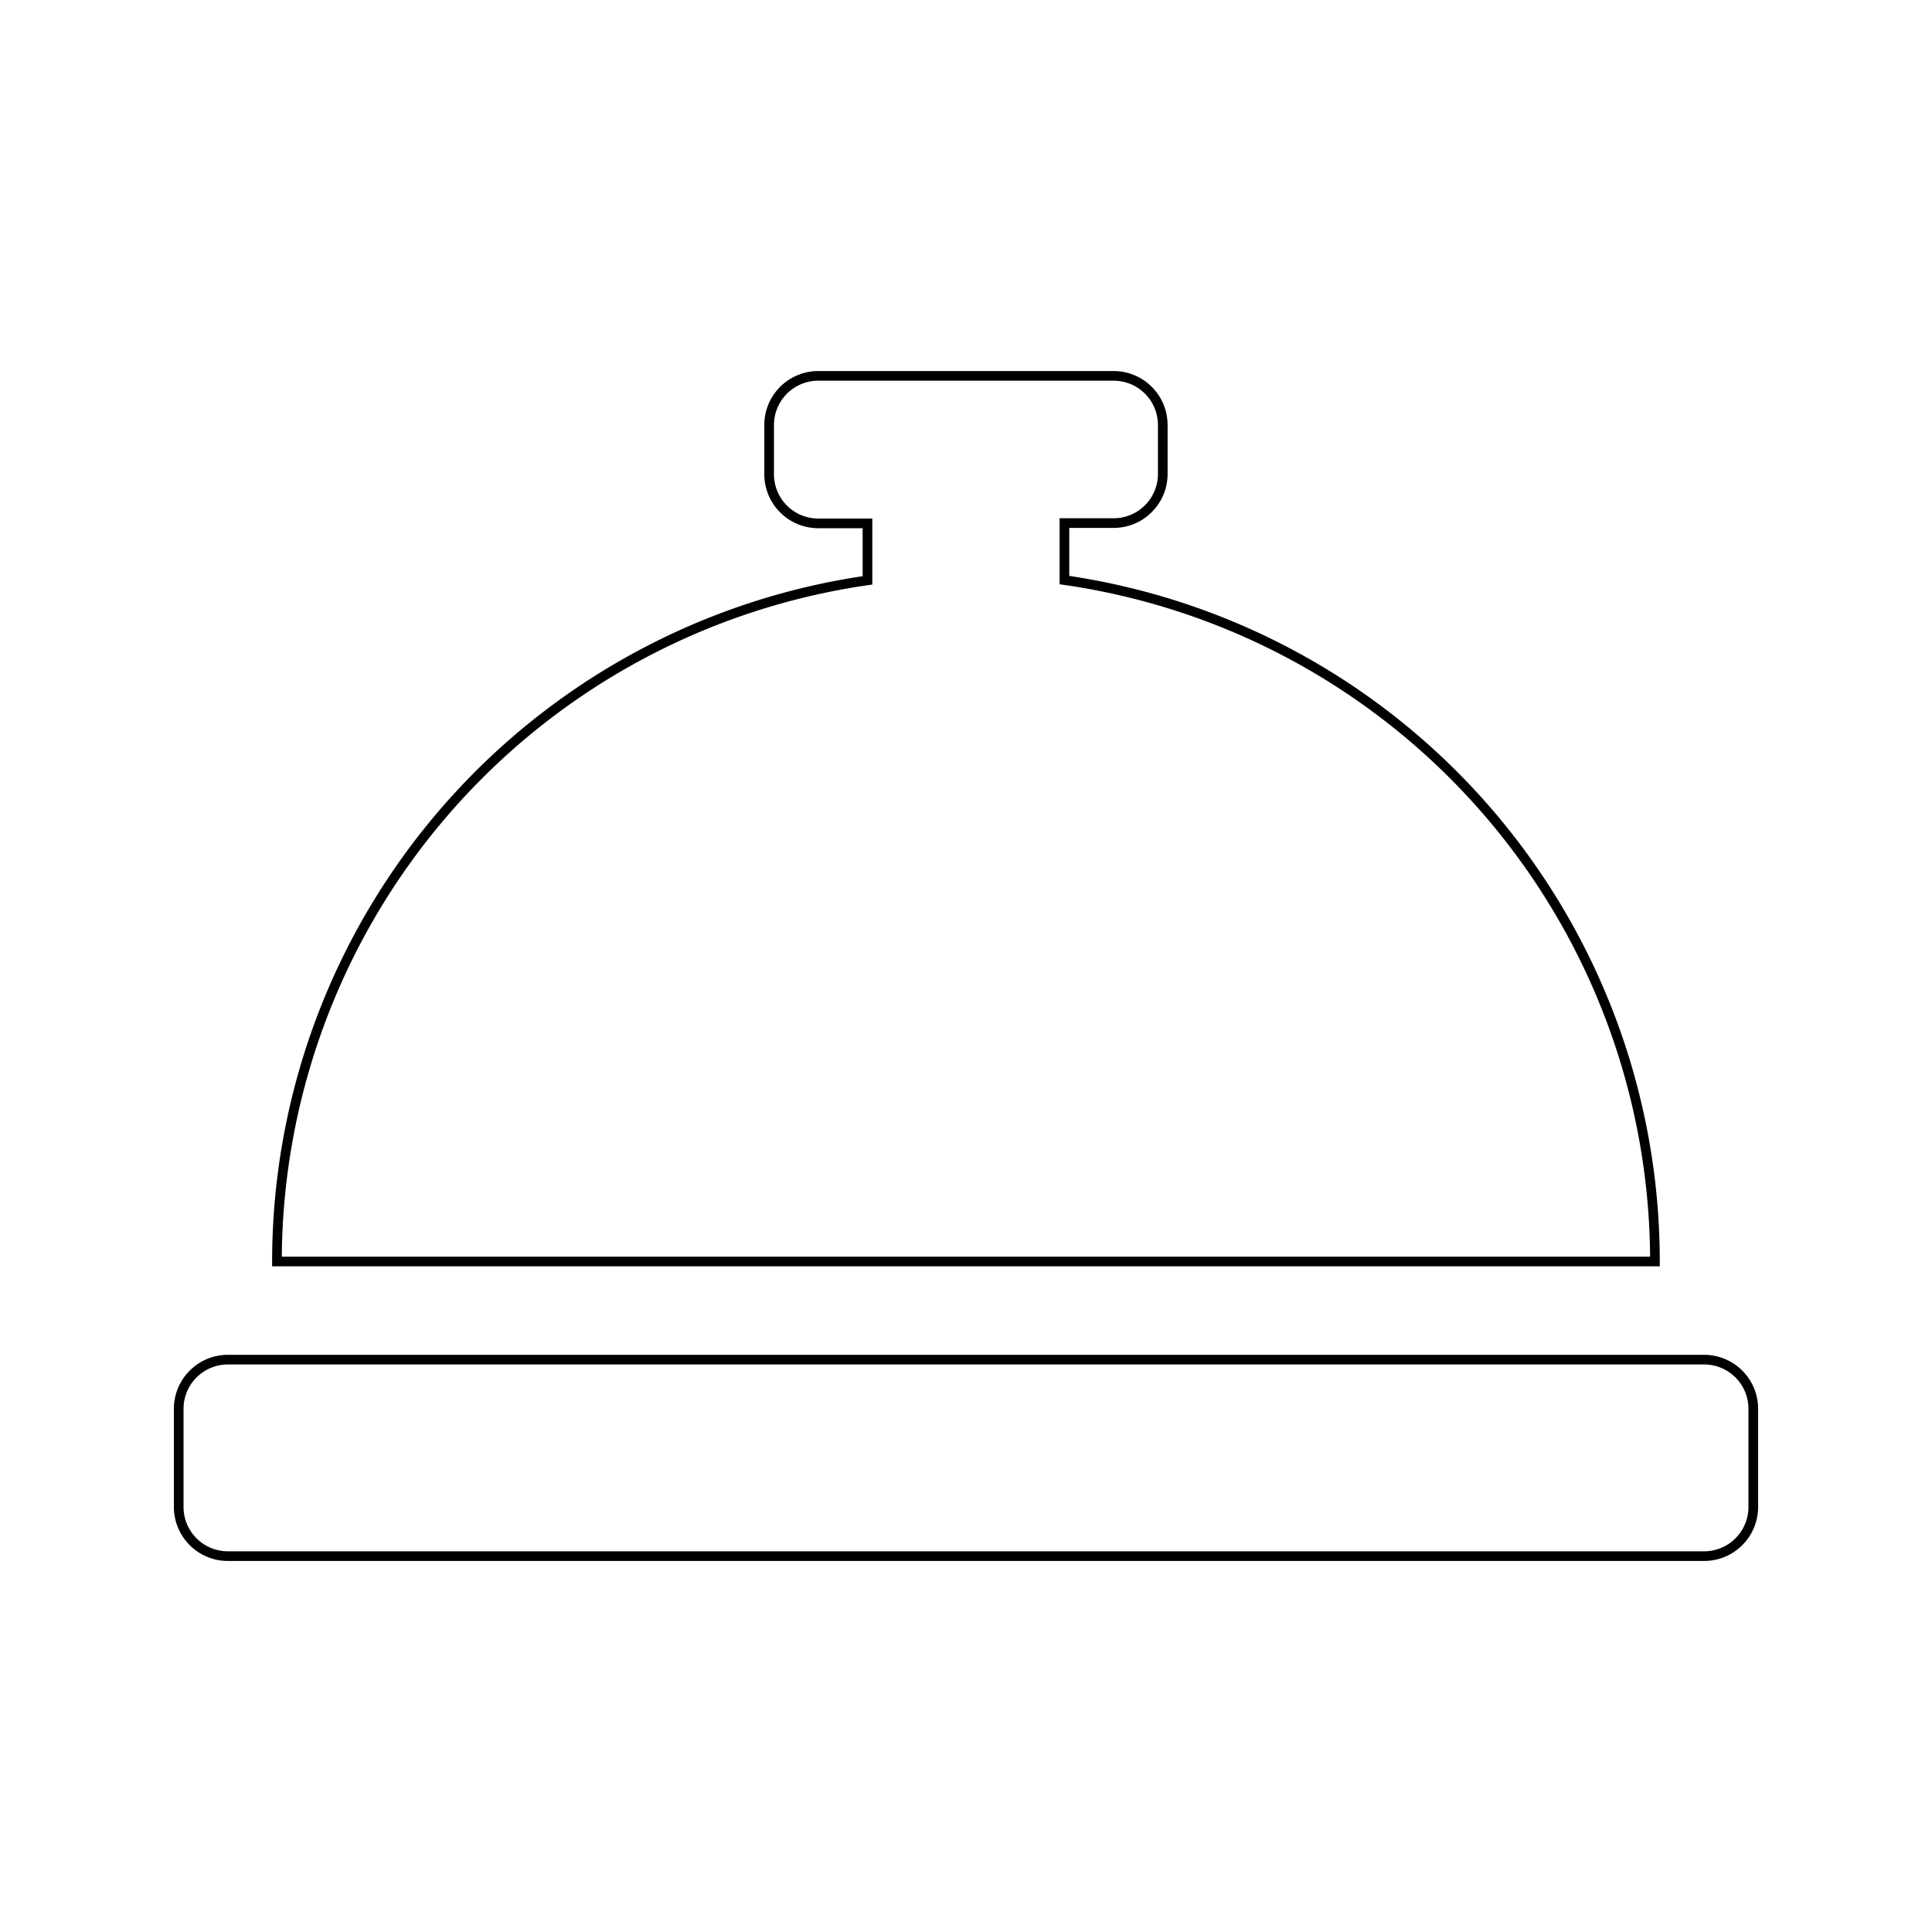 <svg id="Layer_1" data-name="Layer 1" xmlns="http://www.w3.org/2000/svg" width="200" height="200" viewBox="0 0 200 200"><title>Artboard 1 copy 13</title><path d="M110.19,60.05v-5.9h5.09a5.09,5.09,0,0,0,5.09-5.09V44a5.09,5.09,0,0,0-5.09-5.09H84.72A5.09,5.09,0,0,0,79.62,44v5.09a5.09,5.09,0,0,0,5.09,5.09h5.09v5.9a71.28,71.28,0,0,0-61.13,70.51H171.32A71.28,71.28,0,0,0,110.19,60.05Zm66.23,80.7H23.59a5.09,5.09,0,0,0-5.09,5.09V156a5.09,5.09,0,0,0,5.09,5.09H176.41a5.09,5.09,0,0,0,5.09-5.09V145.85A5.09,5.09,0,0,0,176.41,140.75Z" fill="none" stroke="#000" stroke-miterlimit="10"/></svg>